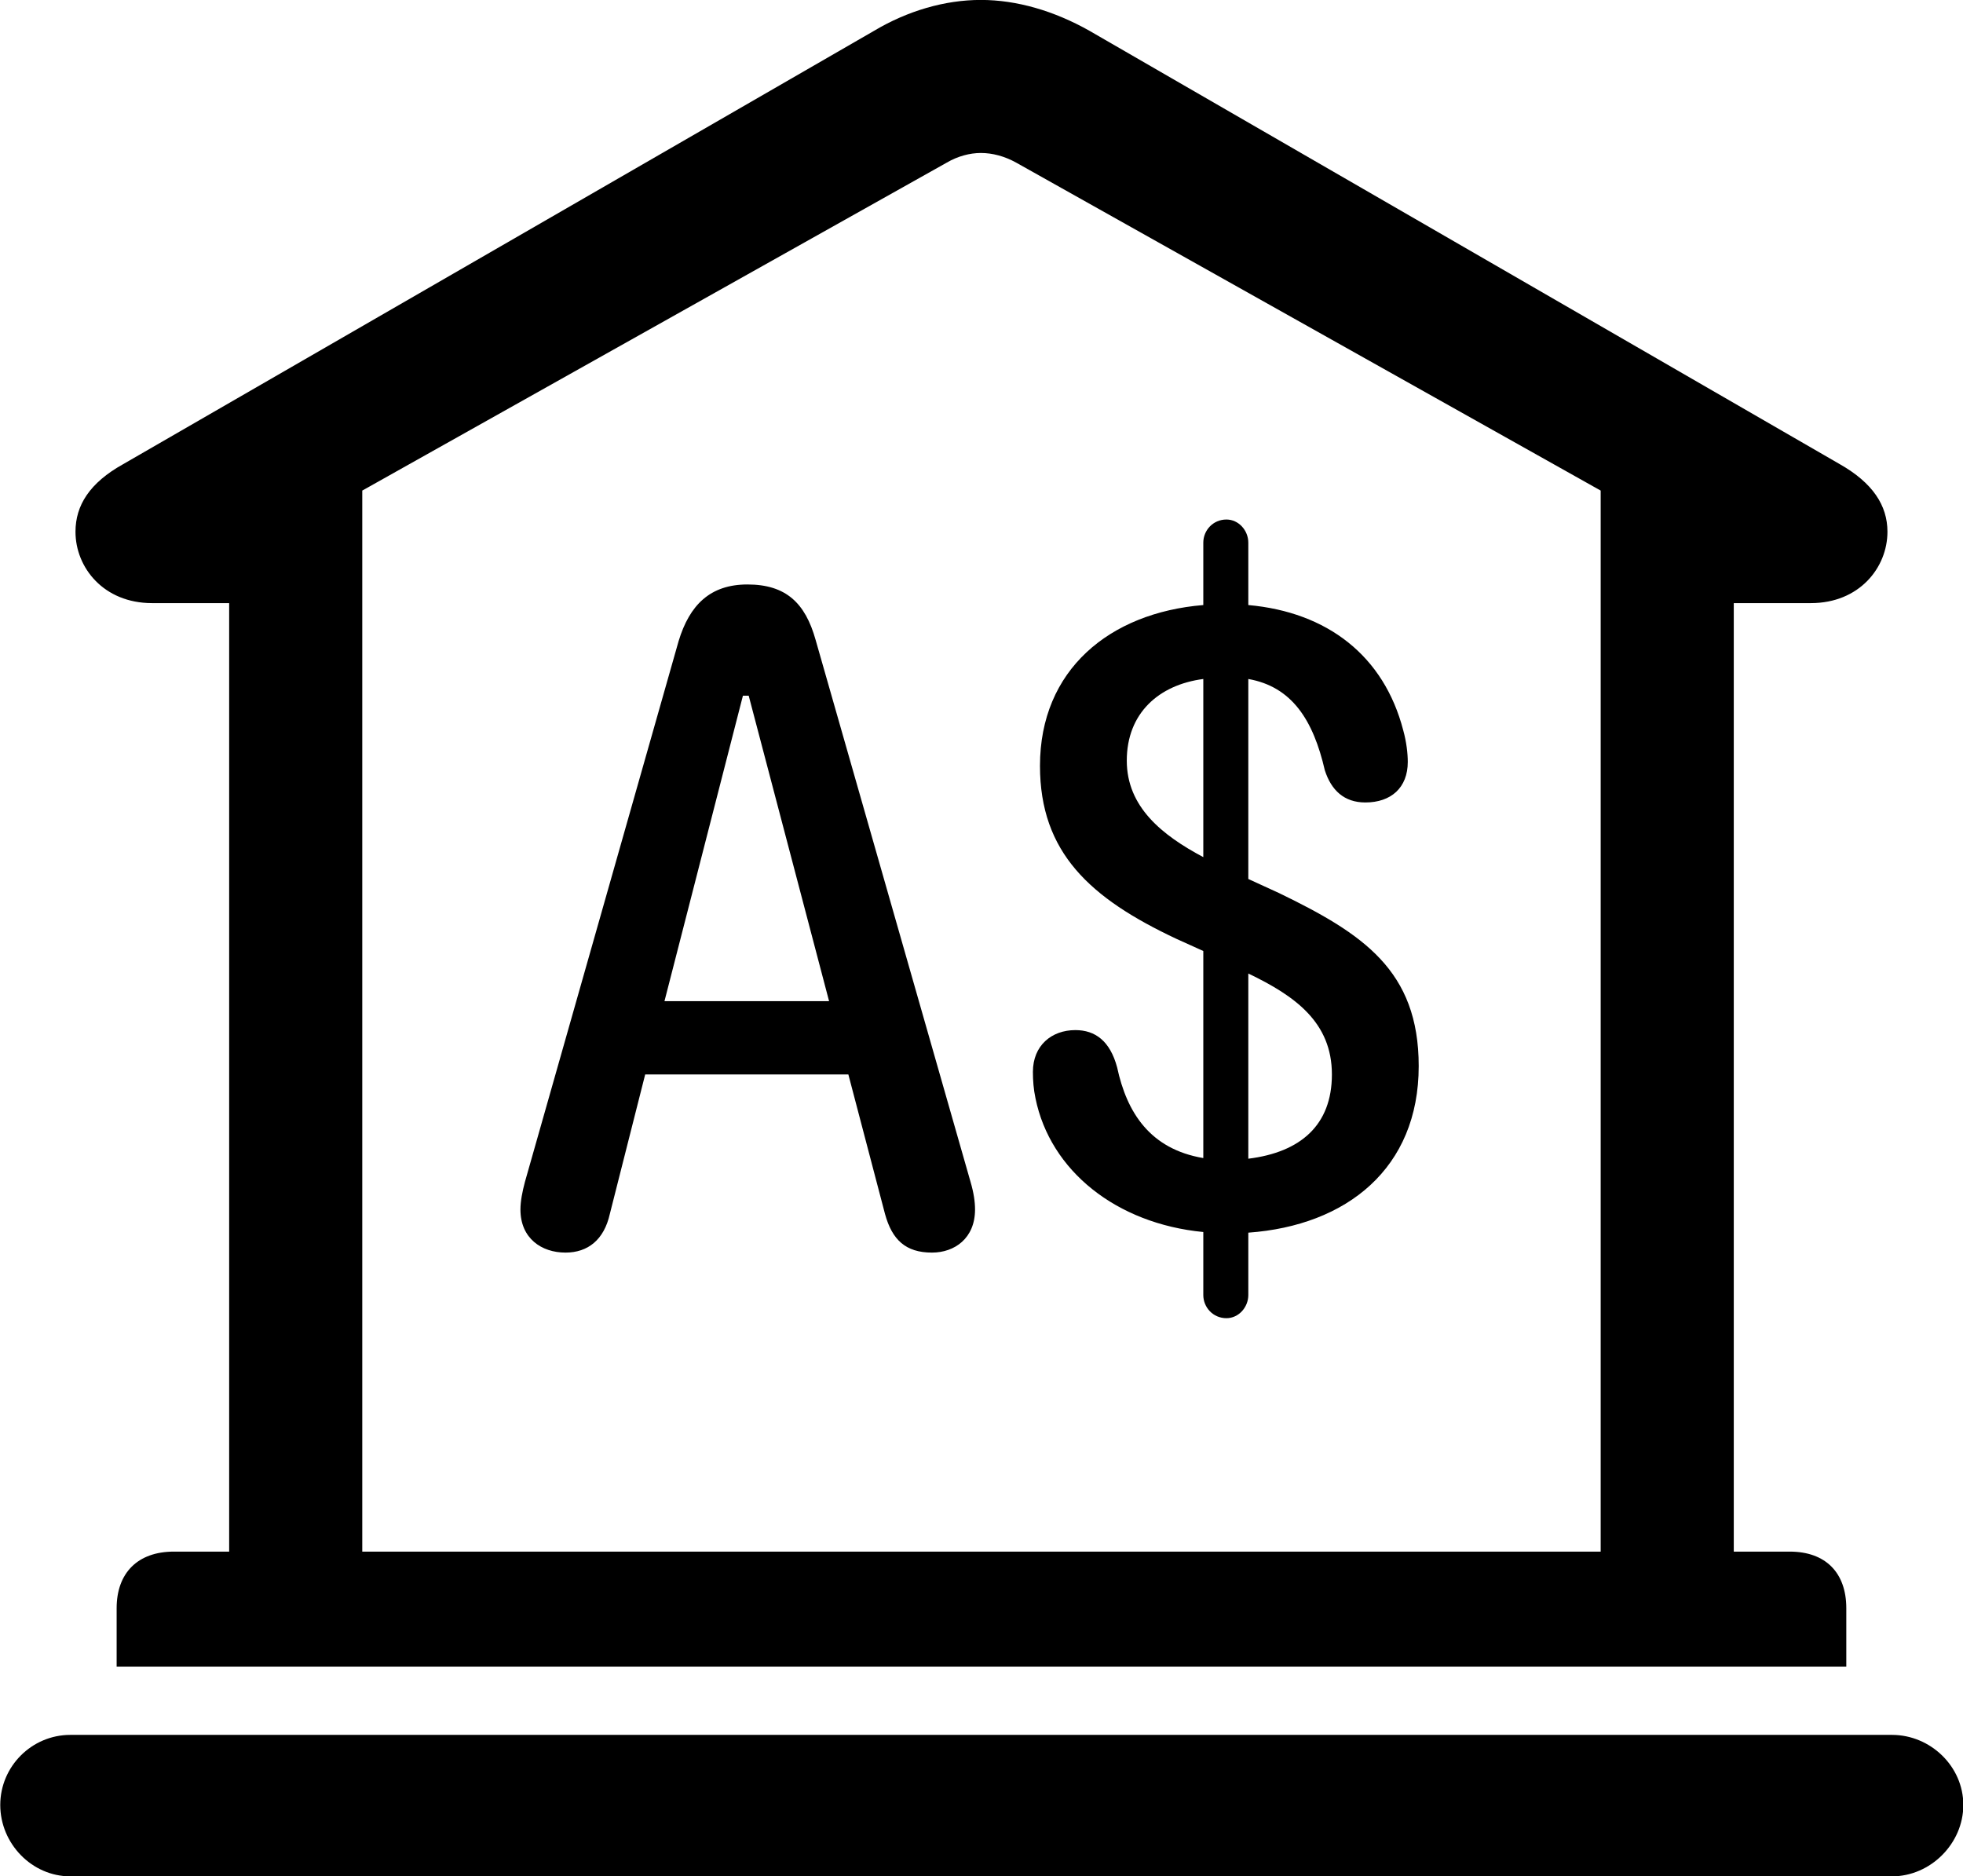
<svg
    viewBox="0 0 30.529 29.176"
    xmlns="http://www.w3.org/2000/svg"
>
    <path
        fill="inherit"
        d="M1.814 25.919H28.714V25.009C28.714 24.459 28.394 24.129 27.834 24.129H26.964V9.379H28.164C28.914 9.379 29.354 8.829 29.354 8.269C29.354 7.859 29.124 7.509 28.614 7.219L16.944 0.479C16.394 0.169 15.814 -0.001 15.254 -0.001C14.694 -0.001 14.114 0.169 13.594 0.479L1.914 7.219C1.394 7.509 1.174 7.859 1.174 8.269C1.174 8.829 1.614 9.379 2.364 9.379H3.564V24.129H2.704C2.144 24.129 1.814 24.459 1.814 25.009ZM5.634 24.129V7.629L14.724 2.529C14.894 2.429 15.084 2.379 15.254 2.379C15.434 2.379 15.624 2.429 15.804 2.529L24.894 7.629V24.129ZM19.074 20.499C19.264 20.499 19.414 20.329 19.414 20.139V19.169C20.944 19.059 22.064 18.169 22.064 16.579C22.064 15.089 21.194 14.519 19.894 13.889L19.414 13.669V10.559C20.094 10.679 20.424 11.199 20.604 11.979C20.704 12.289 20.904 12.479 21.234 12.479C21.634 12.479 21.894 12.249 21.894 11.849C21.894 11.719 21.874 11.539 21.824 11.359C21.524 10.199 20.644 9.519 19.414 9.409V8.439C19.414 8.249 19.264 8.079 19.074 8.079C18.864 8.079 18.714 8.249 18.714 8.439V9.409C17.254 9.529 16.174 10.419 16.174 11.909C16.174 13.259 16.954 13.969 18.294 14.599L18.714 14.789V18.009C17.884 17.869 17.524 17.299 17.374 16.599C17.264 16.189 17.034 16.019 16.724 16.019C16.354 16.019 16.064 16.259 16.064 16.669C16.064 16.799 16.074 16.939 16.104 17.079C16.334 18.209 17.364 19.029 18.714 19.159V20.139C18.714 20.329 18.864 20.499 19.074 20.499ZM8.794 19.479C9.144 19.479 9.394 19.279 9.484 18.879L10.034 16.709H13.194L13.764 18.879C13.874 19.279 14.084 19.479 14.494 19.479C14.844 19.479 15.164 19.259 15.164 18.809C15.164 18.689 15.144 18.549 15.094 18.379L12.684 9.949C12.524 9.379 12.224 9.089 11.624 9.089C11.044 9.089 10.724 9.409 10.554 9.969L8.164 18.379C8.124 18.529 8.094 18.679 8.094 18.809C8.094 19.259 8.424 19.479 8.794 19.479ZM17.524 11.829C17.524 11.089 18.024 10.649 18.714 10.559V13.329C18.074 12.989 17.524 12.549 17.524 11.829ZM10.334 15.569L11.554 10.819H11.644L12.894 15.569ZM20.714 16.709C20.714 17.499 20.224 17.919 19.414 18.019V15.139C20.144 15.489 20.714 15.899 20.714 16.709ZM1.094 29.179H29.424C30.024 29.179 30.534 28.669 30.534 28.069C30.534 27.469 30.024 26.979 29.424 26.979H1.094C0.494 26.979 0.004 27.469 0.004 28.069C0.004 28.669 0.494 29.179 1.094 29.179Z"
        fillRule="evenodd"
        clipRule="evenodd"
    />
</svg>
        